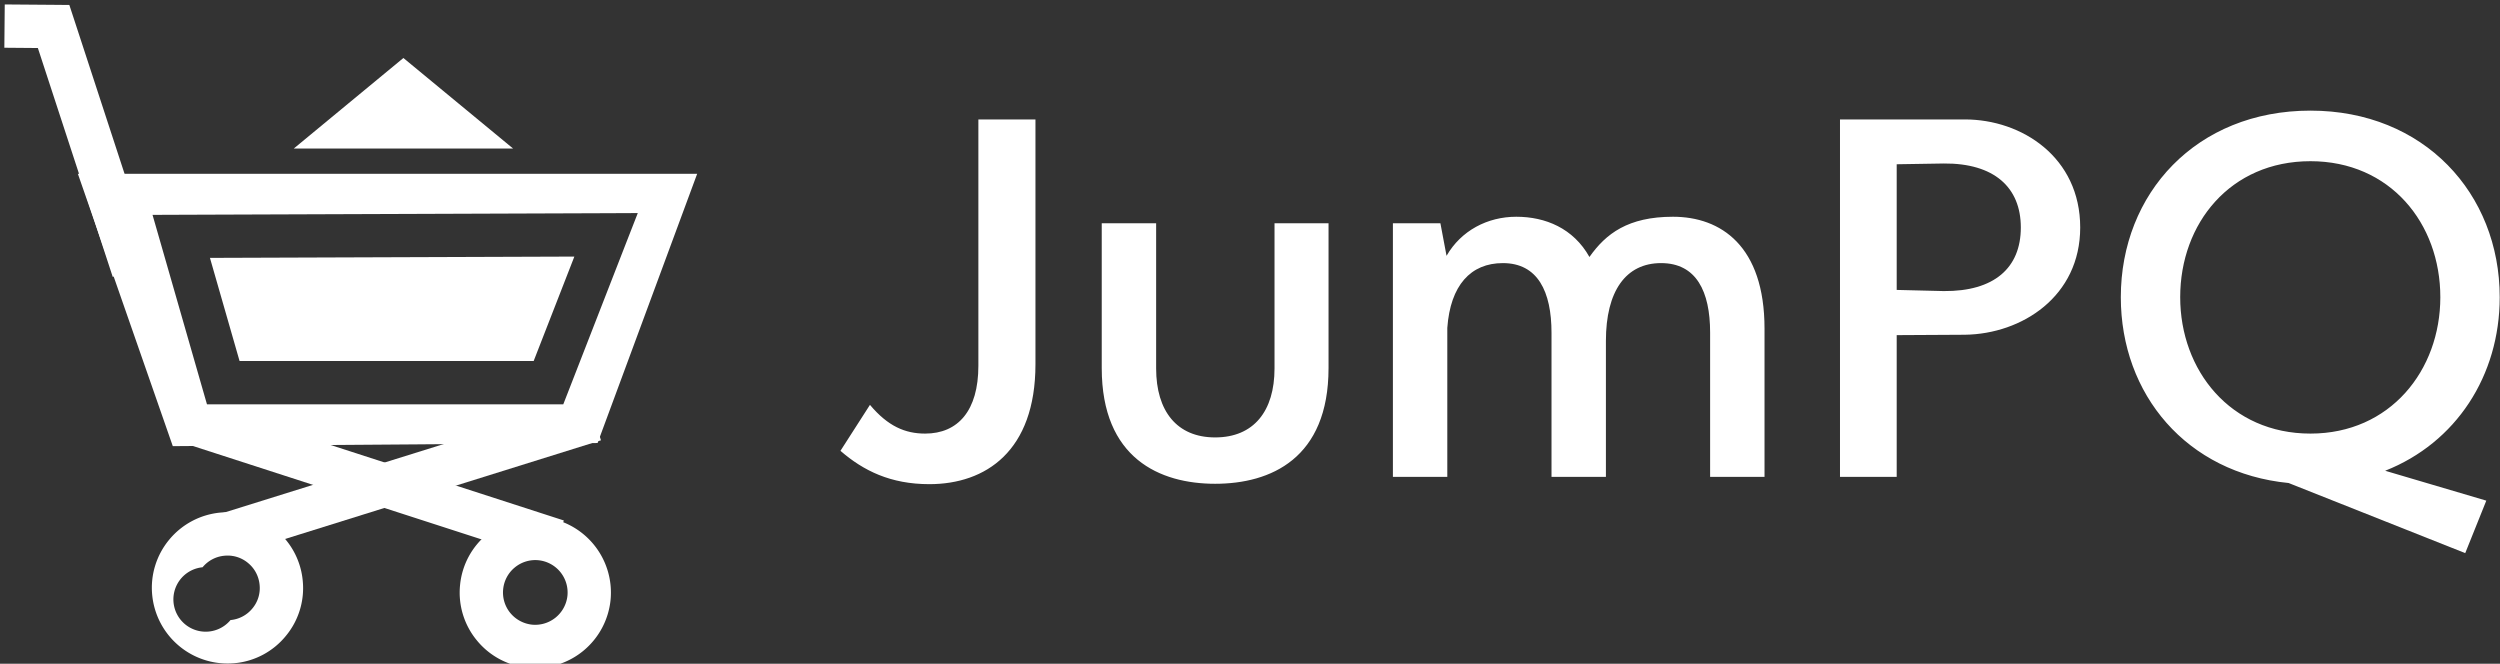 <svg data-v-423bf9ae="" xmlns="http://www.w3.org/2000/svg" viewBox="0 0 339 90" class="iconLeft"><rect x="0" y="0" width="339" height="90" fill="#333333" stroke="none"/><!----><!----><!----><g data-v-423bf9ae="" id="596002c8-3ba1-49e2-a245-a21d65c8ef81" fill="white" transform="matrix(5.195,0,0,5.195,113.498,-3.649)"><path d="M2.41 13.34C3.88 13.34 5.18 12.48 5.18 10.21L5.18 3.82L3.69 3.82L3.69 10.25C3.69 11.42 3.16 12.02 2.30 12.02C1.78 12.02 1.33 11.83 0.86 11.27L0.09 12.47C0.69 12.99 1.40 13.34 2.41 13.34ZM9.87 13.33C11.32 13.33 12.83 12.67 12.83 10.31L12.83 6.53L11.42 6.53L11.42 10.32C11.42 11.43 10.88 12.12 9.87 12.12C8.87 12.12 8.33 11.43 8.33 10.32L8.33 6.53L6.91 6.53L6.91 10.31C6.91 12.67 8.43 13.33 9.87 13.33ZM21.82 6.36C20.65 6.36 20.07 6.80 19.64 7.41C19.22 6.66 18.49 6.36 17.73 6.36C16.98 6.36 16.29 6.72 15.91 7.38L15.75 6.53L14.51 6.53L14.51 13.15L15.93 13.15L15.93 9.26C16.01 8.15 16.54 7.57 17.38 7.57C18.29 7.57 18.65 8.31 18.65 9.39L18.65 13.15L20.07 13.15L20.07 9.60C20.07 8.30 20.59 7.57 21.51 7.57C22.43 7.57 22.79 8.31 22.79 9.38L22.79 13.15L24.21 13.15L24.21 9.28C24.21 7.12 23.07 6.36 21.82 6.36ZM29.44 3.82L26.18 3.82L26.18 13.15L27.66 13.15L27.66 9.45L29.44 9.44C30.93 9.42 32.45 8.44 32.45 6.64C32.45 4.81 30.93 3.82 29.44 3.82ZM28.89 8.30L27.66 8.27L27.66 4.99L28.89 4.97C30.20 4.96 30.90 5.59 30.90 6.64C30.90 7.70 30.20 8.31 28.89 8.30ZM43.40 8.46C43.40 5.75 41.42 3.59 38.46 3.59C35.48 3.59 33.51 5.75 33.51 8.46C33.51 11.00 35.23 13.05 37.89 13.31L42.50 15.14L43.05 13.77L40.41 12.99C42.26 12.26 43.40 10.51 43.40 8.46ZM35.06 8.46C35.06 6.53 36.37 4.91 38.46 4.91C40.54 4.91 41.85 6.53 41.85 8.46C41.85 10.37 40.54 12.02 38.46 12.02C36.37 12.02 35.06 10.37 35.06 8.46Z"></path></g><!----><g data-v-423bf9ae="" id="4f48638c-72da-47b9-af30-6bd0e68d37ee" transform="matrix(1.923,0,0,1.923,-0.511,-2.48)" stroke="none" fill="white"><path d="M42.187 30.881l-26.006 8.123M41.73 29.426l-26.004 8.117.911 2.918 26.006-8.123z"></path><path d="M18.572 42.535a2.23 2.23 0 0 1-.513 1.664 2.253 2.253 0 0 1-1.539.814 2.277 2.277 0 1 1-1.969-3.723 2.25 2.25 0 0 1 1.542-.813 2.242 2.242 0 0 1 1.666.514c.47.388.756.935.813 1.544zm-2.764-5.101a5.322 5.322 0 0 0-3.609 1.91 5.309 5.309 0 0 0-1.201 3.9 5.342 5.342 0 0 0 5.807 4.811 5.279 5.279 0 0 0 3.605-1.908 5.275 5.275 0 0 0 1.204-3.898 5.289 5.289 0 0 0-1.907-3.607 5.301 5.301 0 0 0-3.899-1.208zM13.436 30.992l26.118 8.447M39.081 40.897L12.97 32.449l.94-2.907 26.113 8.448z"></path><path d="M32.707 42.547a5.286 5.286 0 0 0 1.186 3.902 5.288 5.288 0 0 0 3.599 1.922 5.337 5.337 0 0 0 5.828-4.781 5.343 5.343 0 0 0-4.786-5.83 5.294 5.294 0 0 0-3.903 1.188 5.282 5.282 0 0 0-1.924 3.599zm5.529-1.752a2.287 2.287 0 0 1 2.044 2.494 2.29 2.29 0 0 1-2.491 2.049 2.301 2.301 0 0 1-1.538-.824 2.268 2.268 0 0 1-.505-1.674 2.27 2.27 0 0 1 .822-1.537 2.273 2.273 0 0 1 1.668-.508z"></path><g><path d="M11.115 19.867L5.497 2.681 5.155 1.64l-1.097-.01L.6 1.603.572 4.656l3.461.029L2.594 3.63l5.62 17.182z"></path></g><g><path d="M17.158 26.744h20.74l2.869-7.362-25.697.092z"></path><path d="M5.756 13.544L12.45 32.75l29.955-.223 7.022-18.983H5.756zm34.609 15.282l-.379.973H14.86l-.318-1.104-2.963-10.315-.558-1.939 2.021-.008 29.954-.109 2.243-.01-.815 2.088-4.059 10.424z"></path></g><g><path clip-rule="evenodd" d="M32.577 11.763h3.868L32.577 8.57l-3.866-3.191-3.864 3.191-3.865 3.193h11.595z"></path></g></g><!----></svg>